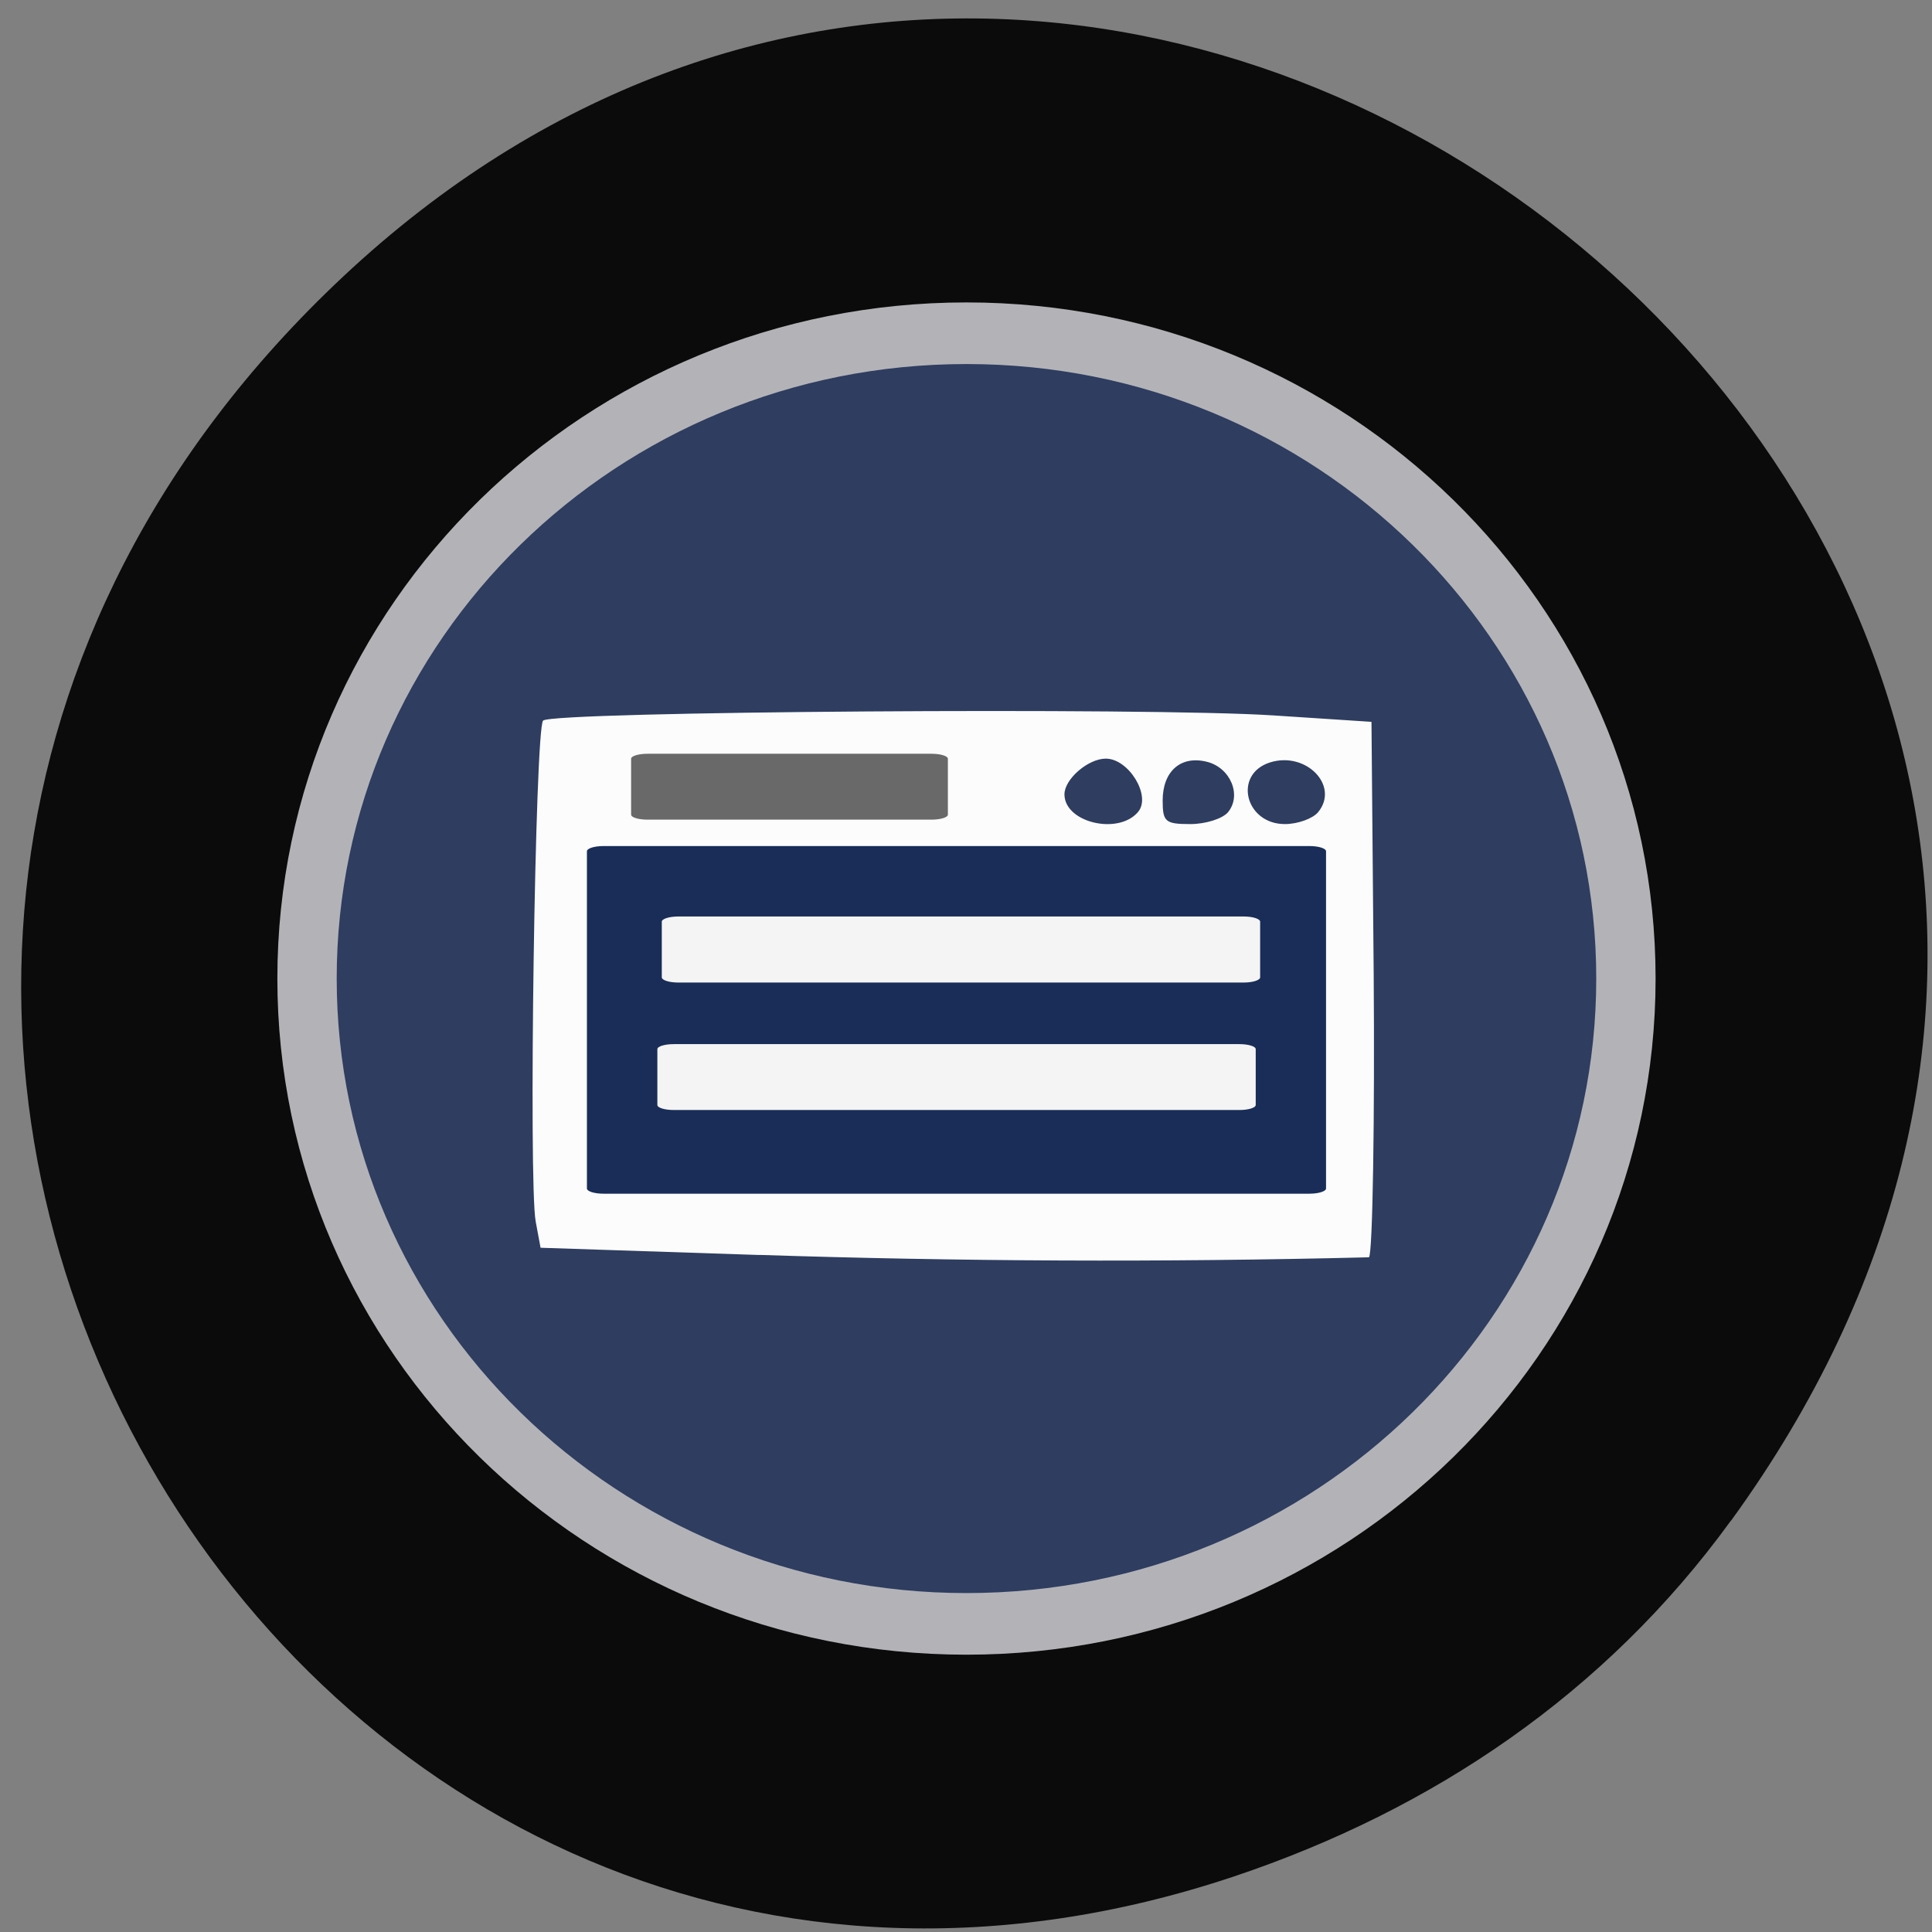 <svg xmlns="http://www.w3.org/2000/svg" viewBox="0 0 48 48"><rect x="0" y="0" width="48" height="48" fill="#808080" stroke="none"/><path d="m 43.01 37.777 c 17.03 -23.457 -14.422 -49.707 -34.484 -30.906 c -18.902 17.715 -1.379 47.621 22.14 39.746 c 4.906 -1.645 9.215 -4.531 12.34 -8.84" fill="#090909" fill-opacity="0.98"/><g fill-opacity="0.984"><path d="m 233.75 145.73 c 0 46.84 -40.3 84.83 -90.02 84.83 c -49.721 0 -90.02 -37.989 -90.02 -84.83 c 0 -46.86 40.3 -84.83 90.02 -84.83 c 49.721 0 90.02 37.968 90.02 84.83" transform="matrix(0.182 0 0 0.189 -2.147 -3.231)" stroke-opacity="0.996" fill="#2f3e62" stroke="#b4b4b8" stroke-width="8.1"/><path d="m 18.867 31.18 l -5.437 -0.18 l -0.121 -0.652 c -0.18 -0.965 -0.016 -12.25 0.184 -12.445 c 0.227 -0.23 15.06 -0.332 18.14 -0.129 l 2.441 0.16 l 0.055 6.293 c 0.027 3.461 -0.023 6.918 -0.117 7.01 c -5.172 0.129 -10.211 0.102 -15.14 -0.059 m 9.406 -11.01 c 0.328 -0.395 -0.234 -1.32 -0.805 -1.32 c -0.438 0 -1.027 0.508 -1.027 0.887 c 0 0.703 1.344 1.02 1.832 0.434 m 2.23 0.012 c 0.348 -0.422 0.066 -1.105 -0.52 -1.254 c -0.648 -0.164 -1.102 0.23 -1.102 0.961 c 0 0.531 0.066 0.586 0.688 0.586 c 0.379 0 0.797 -0.133 0.934 -0.293 m 2.238 0 c 0.543 -0.656 -0.297 -1.523 -1.195 -1.238 c -0.918 0.293 -0.617 1.531 0.371 1.531 c 0.316 0 0.688 -0.133 0.824 -0.293" fill="#fff"/></g><path d="m 14.992 21.02 h 17.543 c 0.227 0 0.41 0.059 0.41 0.129 v 8.379 c 0 0.07 -0.184 0.129 -0.41 0.129 h -17.543 c -0.227 0 -0.41 -0.059 -0.41 -0.129 v -8.379 c 0 -0.07 0.184 -0.129 0.41 -0.129" fill="#192d58"/><g fill="#f4f4f4"><path d="m 16.852 22.77 h 14.05 c 0.223 0 0.406 0.059 0.406 0.129 v 1.383 c 0 0.07 -0.184 0.129 -0.406 0.129 h -14.05 c -0.227 0 -0.41 -0.059 -0.41 -0.129 v -1.383 c 0 -0.07 0.184 -0.129 0.41 -0.129"/><path d="m 16.742 25.941 h 14.05 c 0.223 0 0.406 0.055 0.406 0.125 v 1.387 c 0 0.07 -0.184 0.125 -0.406 0.125 h -14.05 c -0.227 0 -0.41 -0.055 -0.41 -0.125 v -1.387 c 0 -0.07 0.184 -0.125 0.41 -0.125"/></g><path d="m 16.09 18.727 h 7.05 c 0.227 0 0.41 0.055 0.41 0.125 v 1.387 c 0 0.07 -0.184 0.125 -0.41 0.125 h -7.05 c -0.227 0 -0.41 -0.055 -0.41 -0.125 v -1.387 c 0 -0.07 0.184 -0.125 0.41 -0.125" fill="#696969"/></svg>
